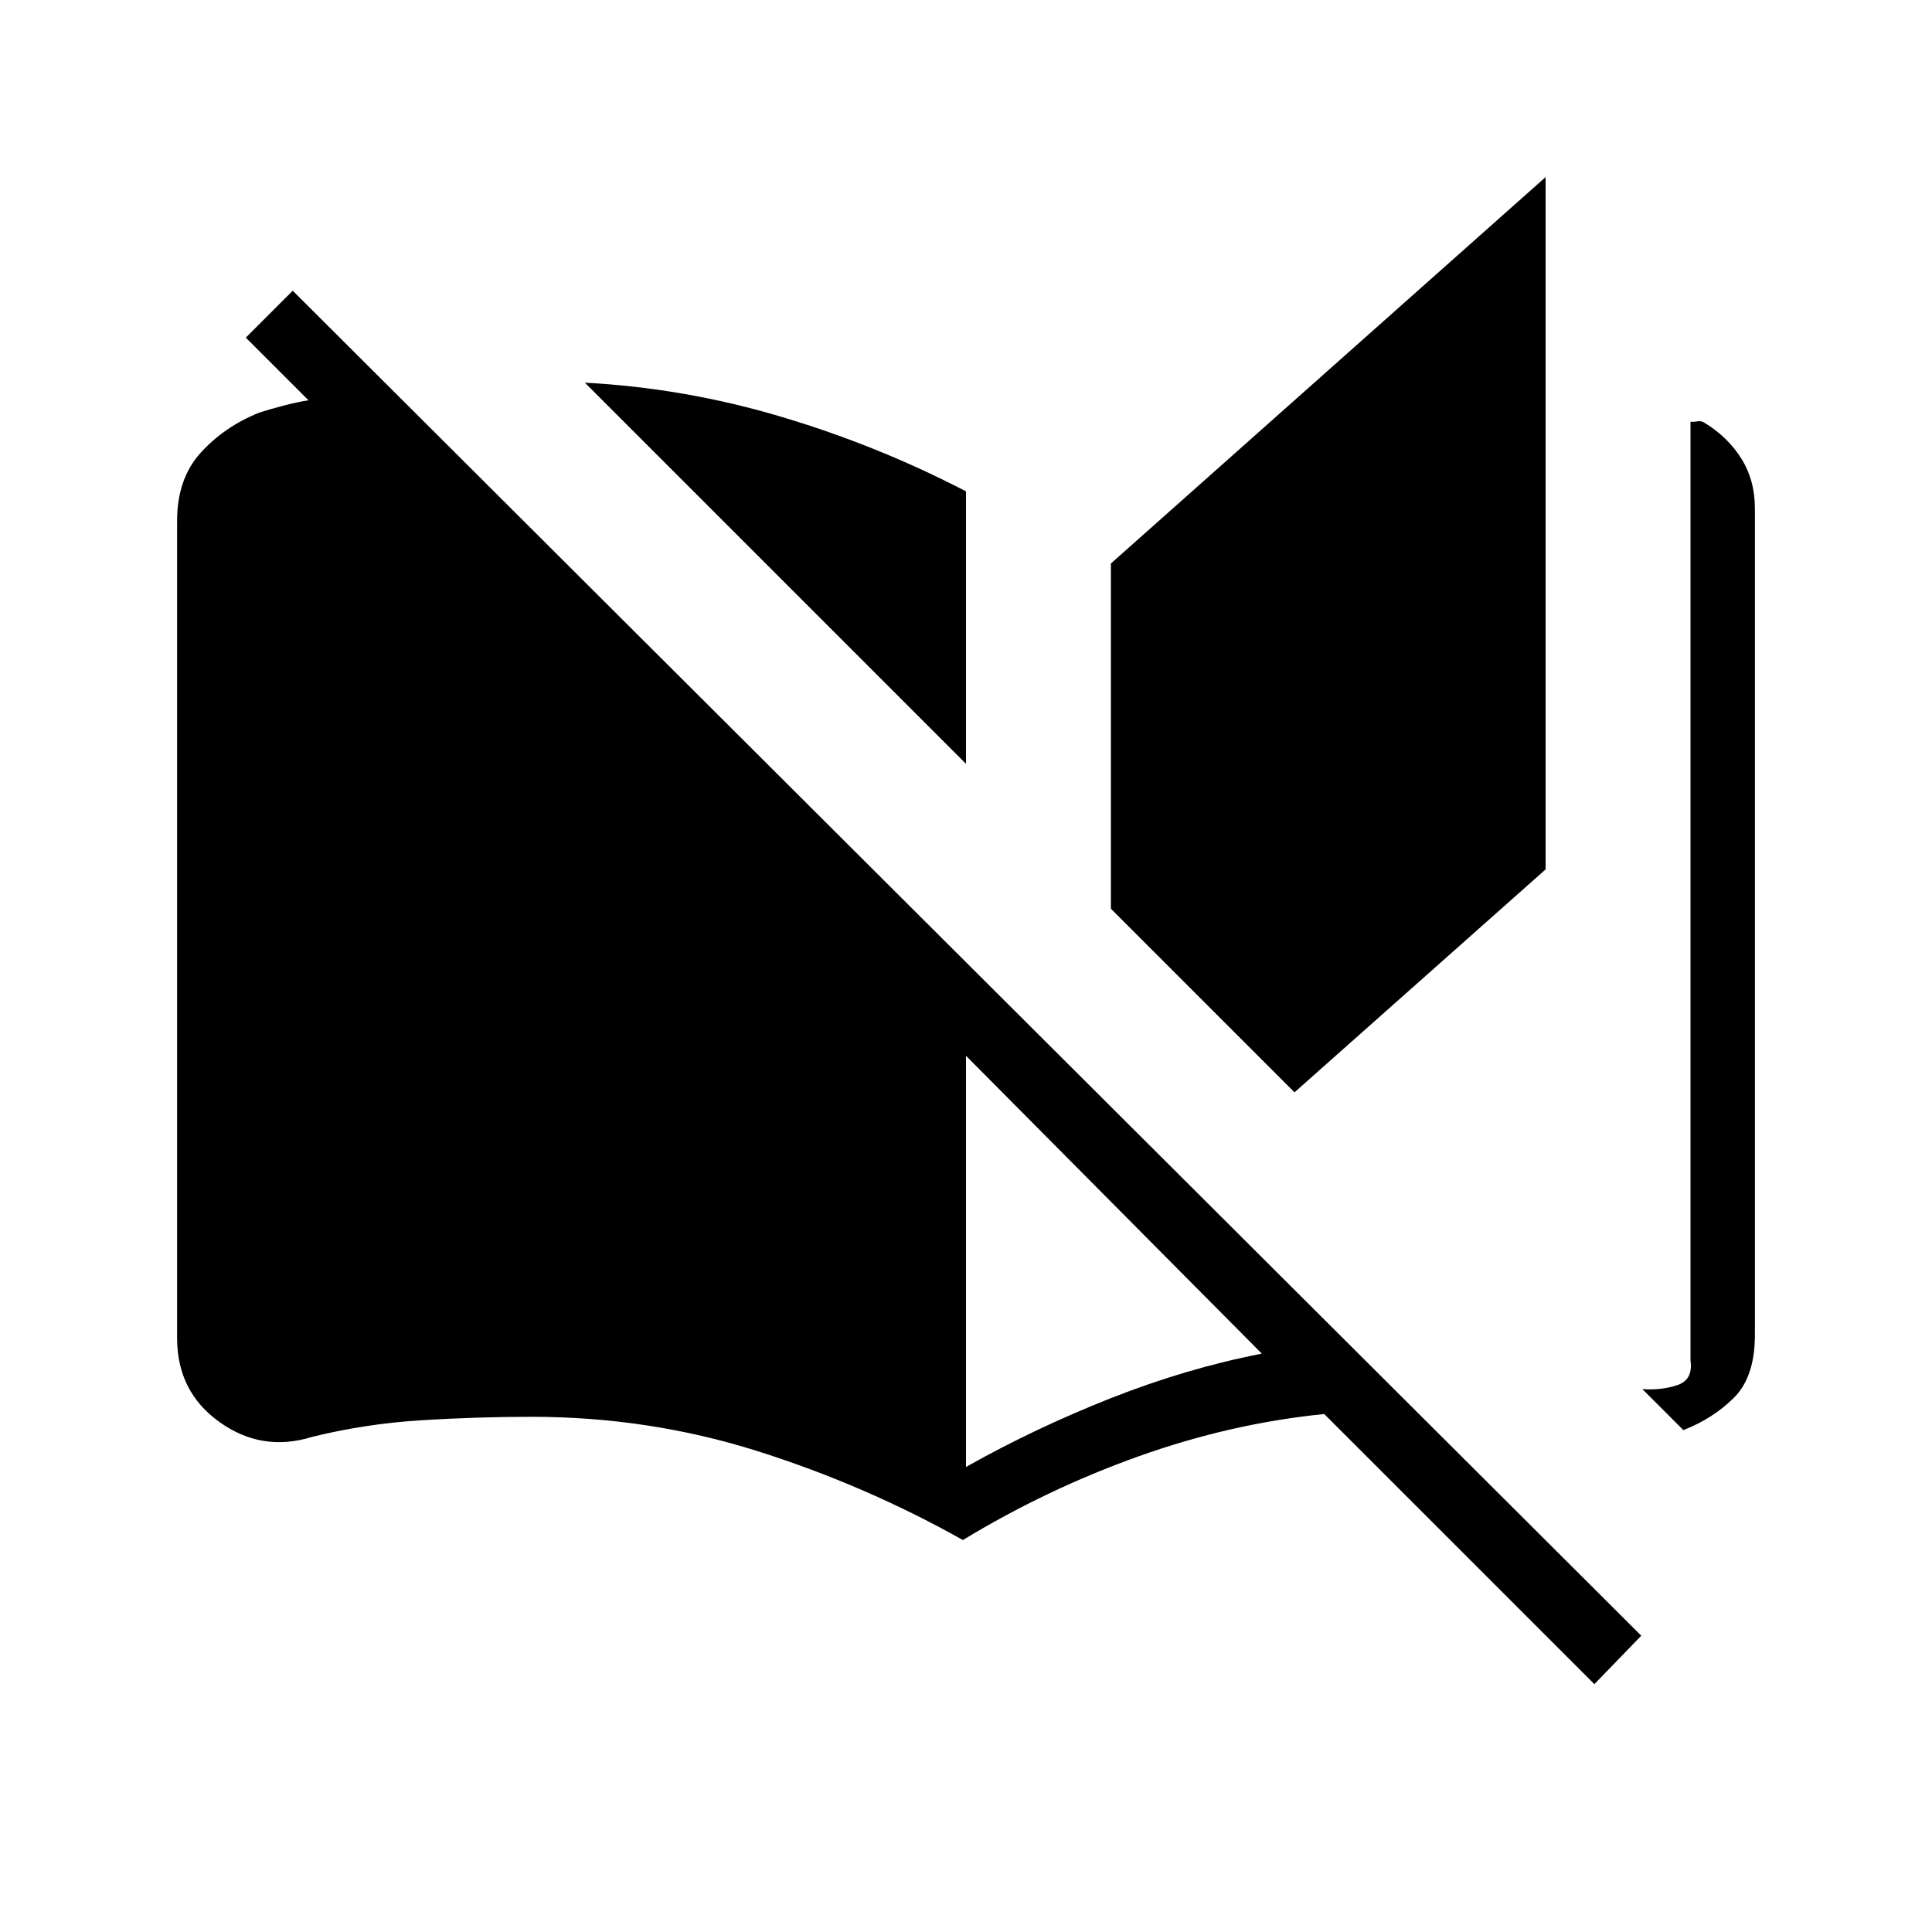 <svg xmlns="http://www.w3.org/2000/svg" height="20" viewBox="0 -960 960 960" width="20"><path d="M478.46-194.77q-48.77-27.38-102.5-44.31Q322.23-256 264-256q-27.23 0-54.85 1.73-27.61 1.73-54.15 8.27-24.77 7.69-45.88-7.35Q88-268.38 88-295.15v-406.08q0-20.85 11.69-33.77 11.69-12.92 29-19.92 4.62-1.54 11.93-3.46 7.3-1.93 12.69-2.7l-31.16-31.15 23.31-23.31 670.08 668.31-23.31 24.08L658-257.38q-46.54 4.69-92.27 21.03Q520-220 478.46-194.77ZM480-580.46 290.62-769.85q49.46 2.62 97.42 16.89T480-715.85v135.39Zm0 349.38q34.46-19.38 72.12-34.23 37.65-14.84 74.88-22.07l-147-148v204.3Zm163.23-186.15L552-508.46V-680l216-192v344L643.23-417.23Zm193.23 167.85-20.38-20.39q9.38.69 17.34-1.96 7.96-2.65 6.58-12.27v-466.46q1.77.15 3.54-.19 1.77-.35 3.54.8 11.46 7 18.19 17.73 6.73 10.74 6.73 24.74v410.69q0 20.84-10.38 31.19-10.39 10.35-25.16 16.12Z"/></svg>